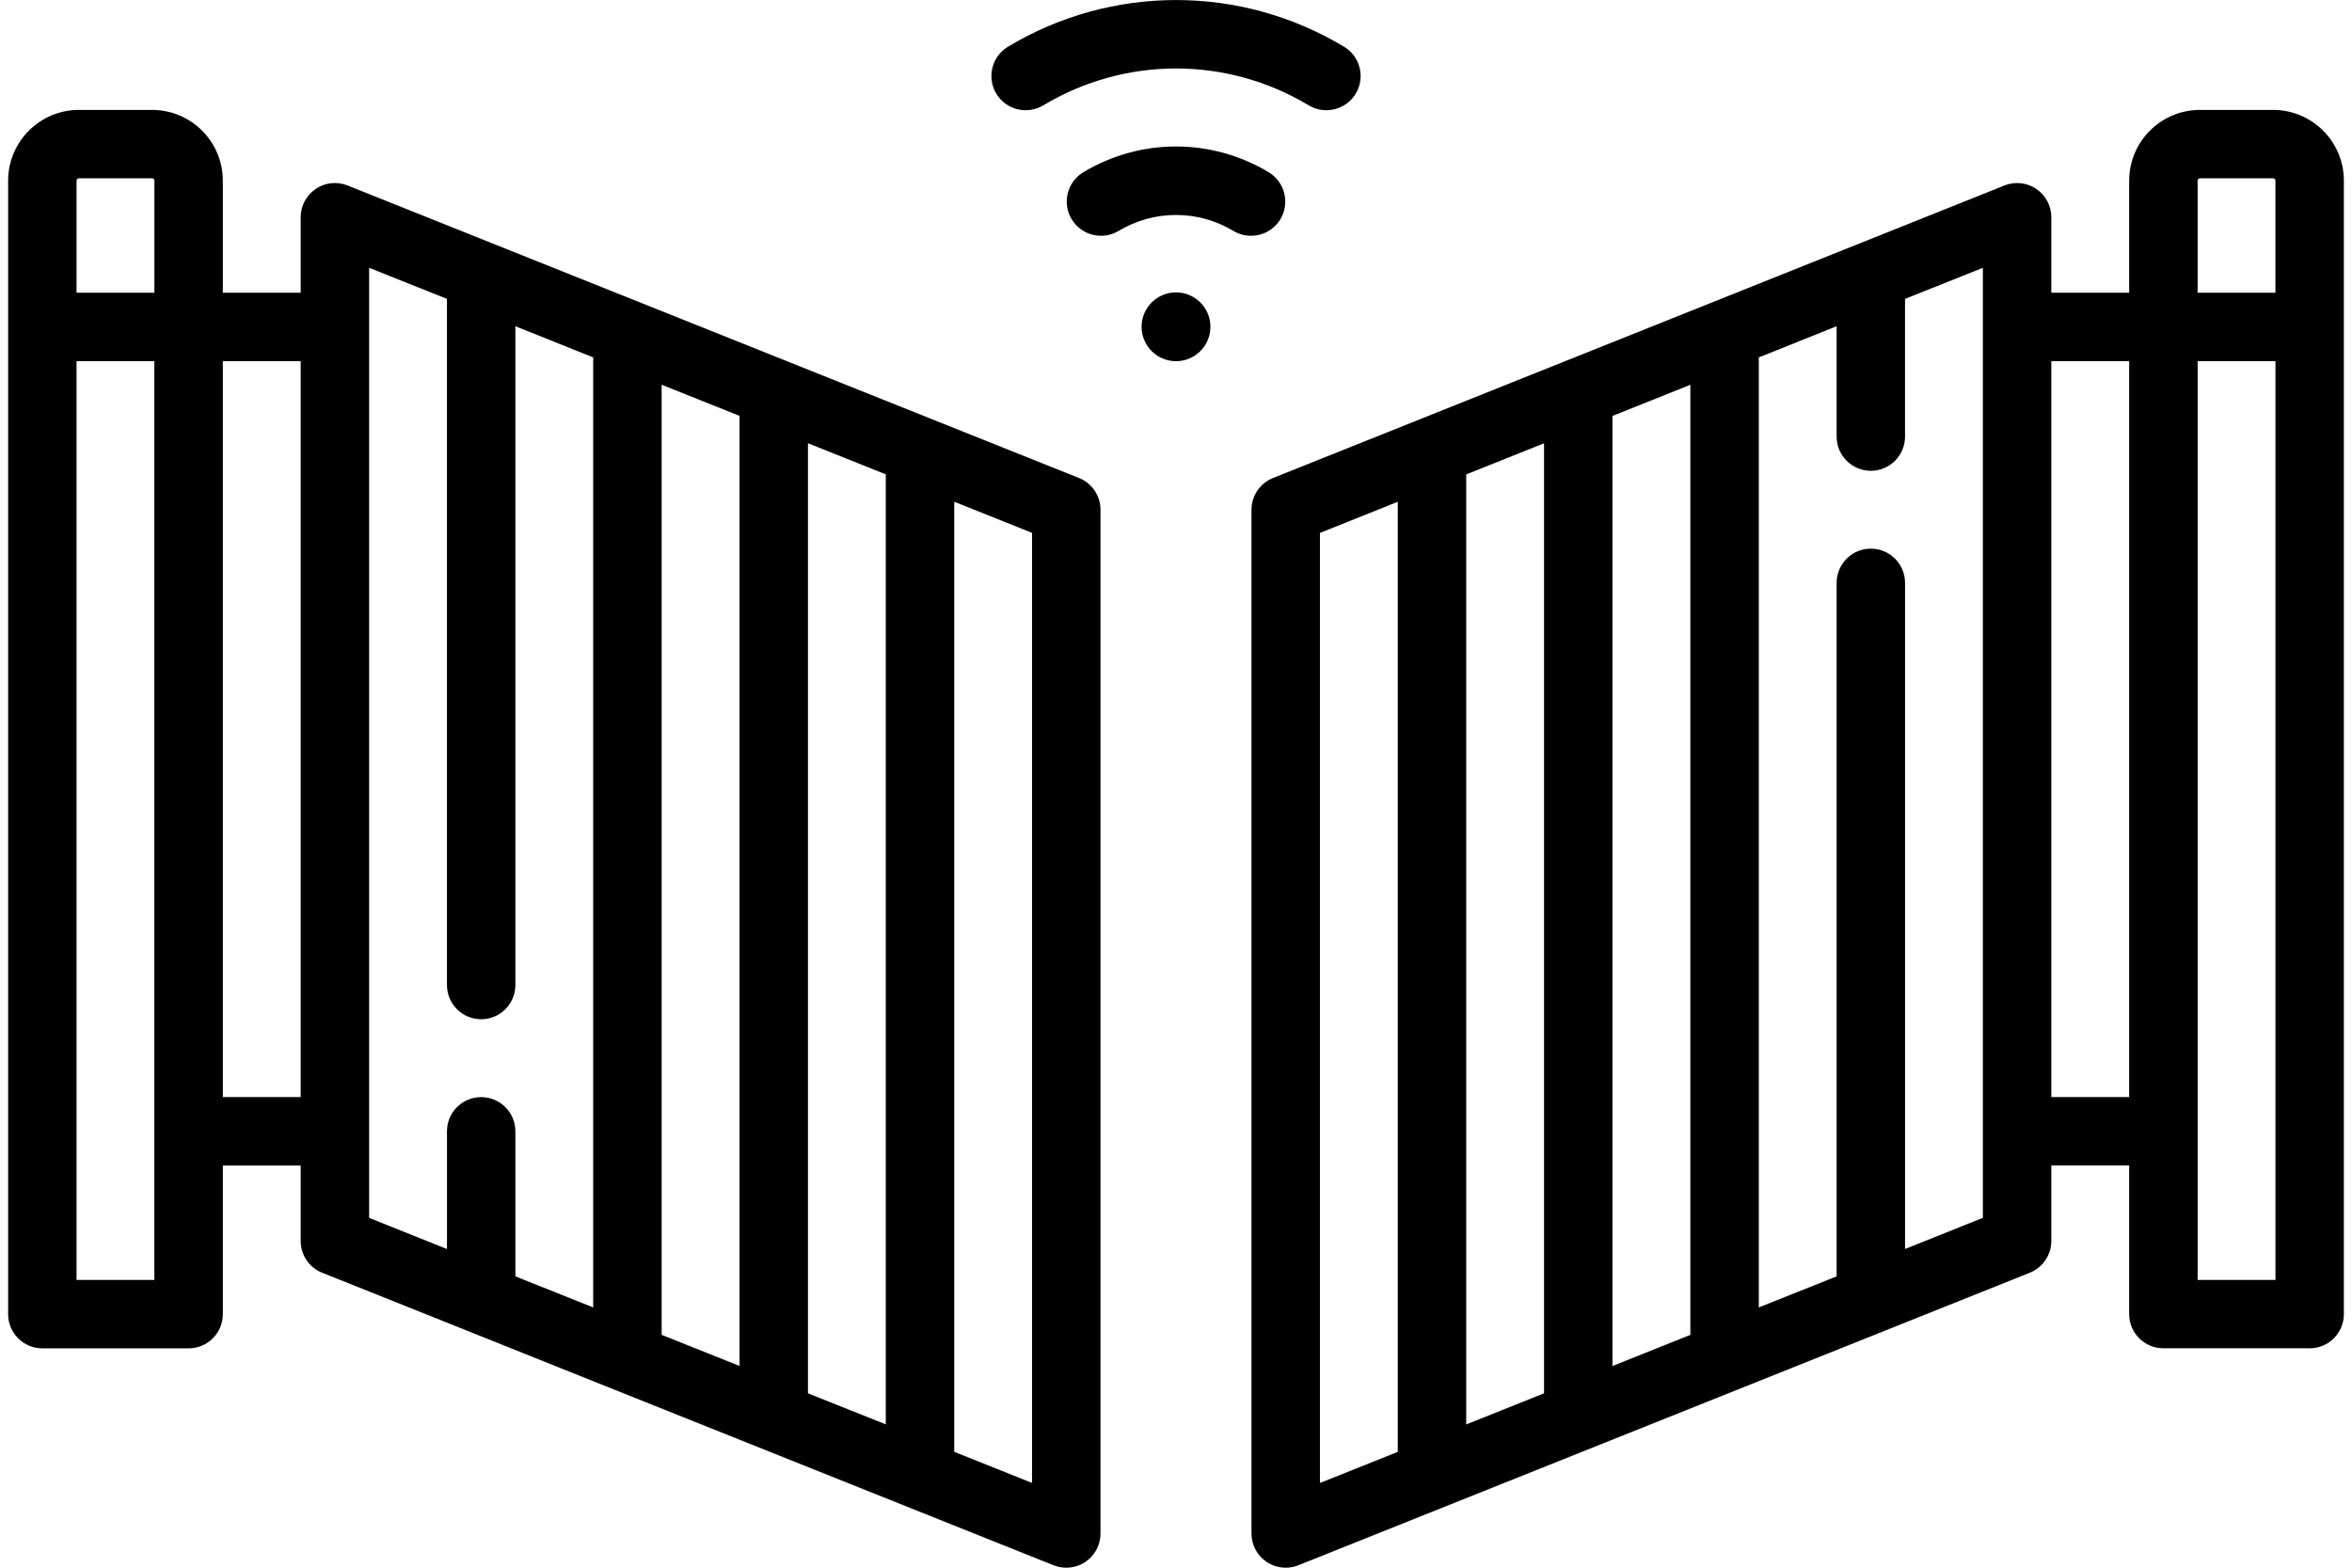 <?xml version="1.0" encoding="utf-8"?>
<!-- Generator: Adobe Illustrator 21.1.0, SVG Export Plug-In . SVG Version: 6.00 Build 0)  -->
<svg version="1.1" id="Слой_1" xmlns="http://www.w3.org/2000/svg" xmlns:xlink="http://www.w3.org/1999/xlink" x="0px" y="0px"
	 viewBox="0 0 57 38" style="enable-background:new 0 0 57 38;" xml:space="preserve">
<g id="Слой_x0020_1">
	<g id="_935785168">
		<path d="M29.334,7.921c0,0.461-0.374,0.834-0.834,0.834s-0.834-0.373-0.834-0.834c0-0.46,0.374-0.834,0.834-0.834
			S29.334,7.461,29.334,7.921z"/>
		<path d="M25.283,2.554c1.985-1.192,4.45-1.192,6.435,0c0.134,0.081,0.28,0.118,0.426,0.118c0.282,0,0.556-0.143,0.712-0.402
			c0.236-0.392,0.109-0.902-0.284-1.138c-2.511-1.508-5.631-1.508-8.143,0c-0.393,0.236-0.52,0.746-0.284,1.138
			C24.381,2.663,24.89,2.789,25.283,2.554z"/>
		<path d="M31.03,5.313c0.235-0.393,0.108-0.903-0.285-1.139c-1.385-0.831-3.105-0.831-4.49,0c-0.393,0.236-0.52,0.746-0.284,1.139
			c0.236,0.392,0.745,0.52,1.138,0.284c0.859-0.515,1.925-0.515,2.782,0c0.135,0.08,0.282,0.118,0.427,0.118
			C30.6,5.716,30.874,5.571,31.03,5.313z"/>
		<path d="M55.088,2.664h-1.773c-0.945,0-1.715,0.769-1.715,1.716v2.715h-1.887v-1.83c0-0.274-0.136-0.532-0.364-0.686
			c-0.228-0.154-0.517-0.185-0.773-0.083l-17.726,7.091c-0.314,0.126-0.521,0.431-0.521,0.769v24.816
			c0,0.274,0.136,0.531,0.364,0.686C30.833,37.952,30.995,38,31.159,38c0.104,0,0.209-0.019,0.307-0.059l17.726-7.091
			c0.314-0.127,0.521-0.43,0.521-0.769v-1.83H51.6v3.602c0,0.458,0.371,0.829,0.829,0.829h3.545c0.458,0,0.829-0.372,0.829-0.829
			V4.38C56.803,3.433,56.034,2.664,55.088,2.664L55.088,2.664z M53.259,4.38c0-0.032,0.026-0.058,0.056-0.058h1.773
			c0.031,0,0.056,0.026,0.056,0.058v2.715h-1.886V4.38z M39.078,10.082l1.887-0.755v23.03l-1.887,0.754V10.082z M37.419,33.774
			l-1.886,0.754V11.5l1.886-0.755V33.774z M31.988,12.918l1.886-0.755v23.03l-1.886,0.754V12.918z M48.054,29.52l-1.886,0.755
			V14.128c0-0.457-0.371-0.829-0.829-0.829c-0.457,0-0.829,0.372-0.829,0.829v16.81l-1.886,0.754V8.663l1.886-0.755v2.675
			c0,0.457,0.372,0.829,0.829,0.829c0.459,0,0.829-0.372,0.829-0.829V7.245l1.886-0.754V29.52z M49.713,26.593V8.754H51.6v17.839
			H49.713z M53.259,31.024V8.754h1.886v22.271H53.259z"/>
		<path d="M26.149,11.586L8.424,4.496C8.169,4.394,7.878,4.424,7.651,4.579C7.423,4.733,7.287,4.991,7.287,5.265v1.83H5.4V4.38
			c0-0.947-0.769-1.716-1.715-1.716H1.912c-0.945,0-1.715,0.769-1.715,1.716v27.474c0,0.458,0.372,0.829,0.829,0.829h3.545
			c0.459,0,0.829-0.372,0.829-0.829v-3.602h1.887v1.83c0,0.339,0.206,0.644,0.521,0.769l17.726,7.091
			C25.632,37.981,25.737,38,25.841,38c0.164,0,0.326-0.048,0.466-0.142c0.228-0.155,0.363-0.412,0.363-0.687V12.356
			C26.67,12.017,26.464,11.712,26.149,11.586z M19.581,10.744l1.886,0.755v23.028l-1.886-0.754V10.744z M17.922,33.11l-1.887-0.754
			V9.326l1.887,0.755V33.11z M1.912,4.322h1.774c0.03,0,0.056,0.026,0.056,0.058v2.715H1.855V4.38
			C1.855,4.348,1.881,4.322,1.912,4.322z M3.741,31.024H1.855V8.754h1.886V31.024z M5.4,26.593V8.754h1.887v17.839H5.4z
			 M8.946,6.491l1.886,0.754v16.632c0,0.457,0.371,0.829,0.829,0.829c0.458,0,0.829-0.372,0.829-0.829V7.908l1.886,0.755v23.029
			l-1.886-0.754v-3.515c0-0.459-0.372-0.829-0.829-0.829c-0.459,0-0.829,0.371-0.829,0.829v2.853L8.946,29.52V6.491z M25.012,35.946
			l-1.886-0.754v-23.03l1.886,0.755V35.946z"/>
	</g>
</g>
</svg>
